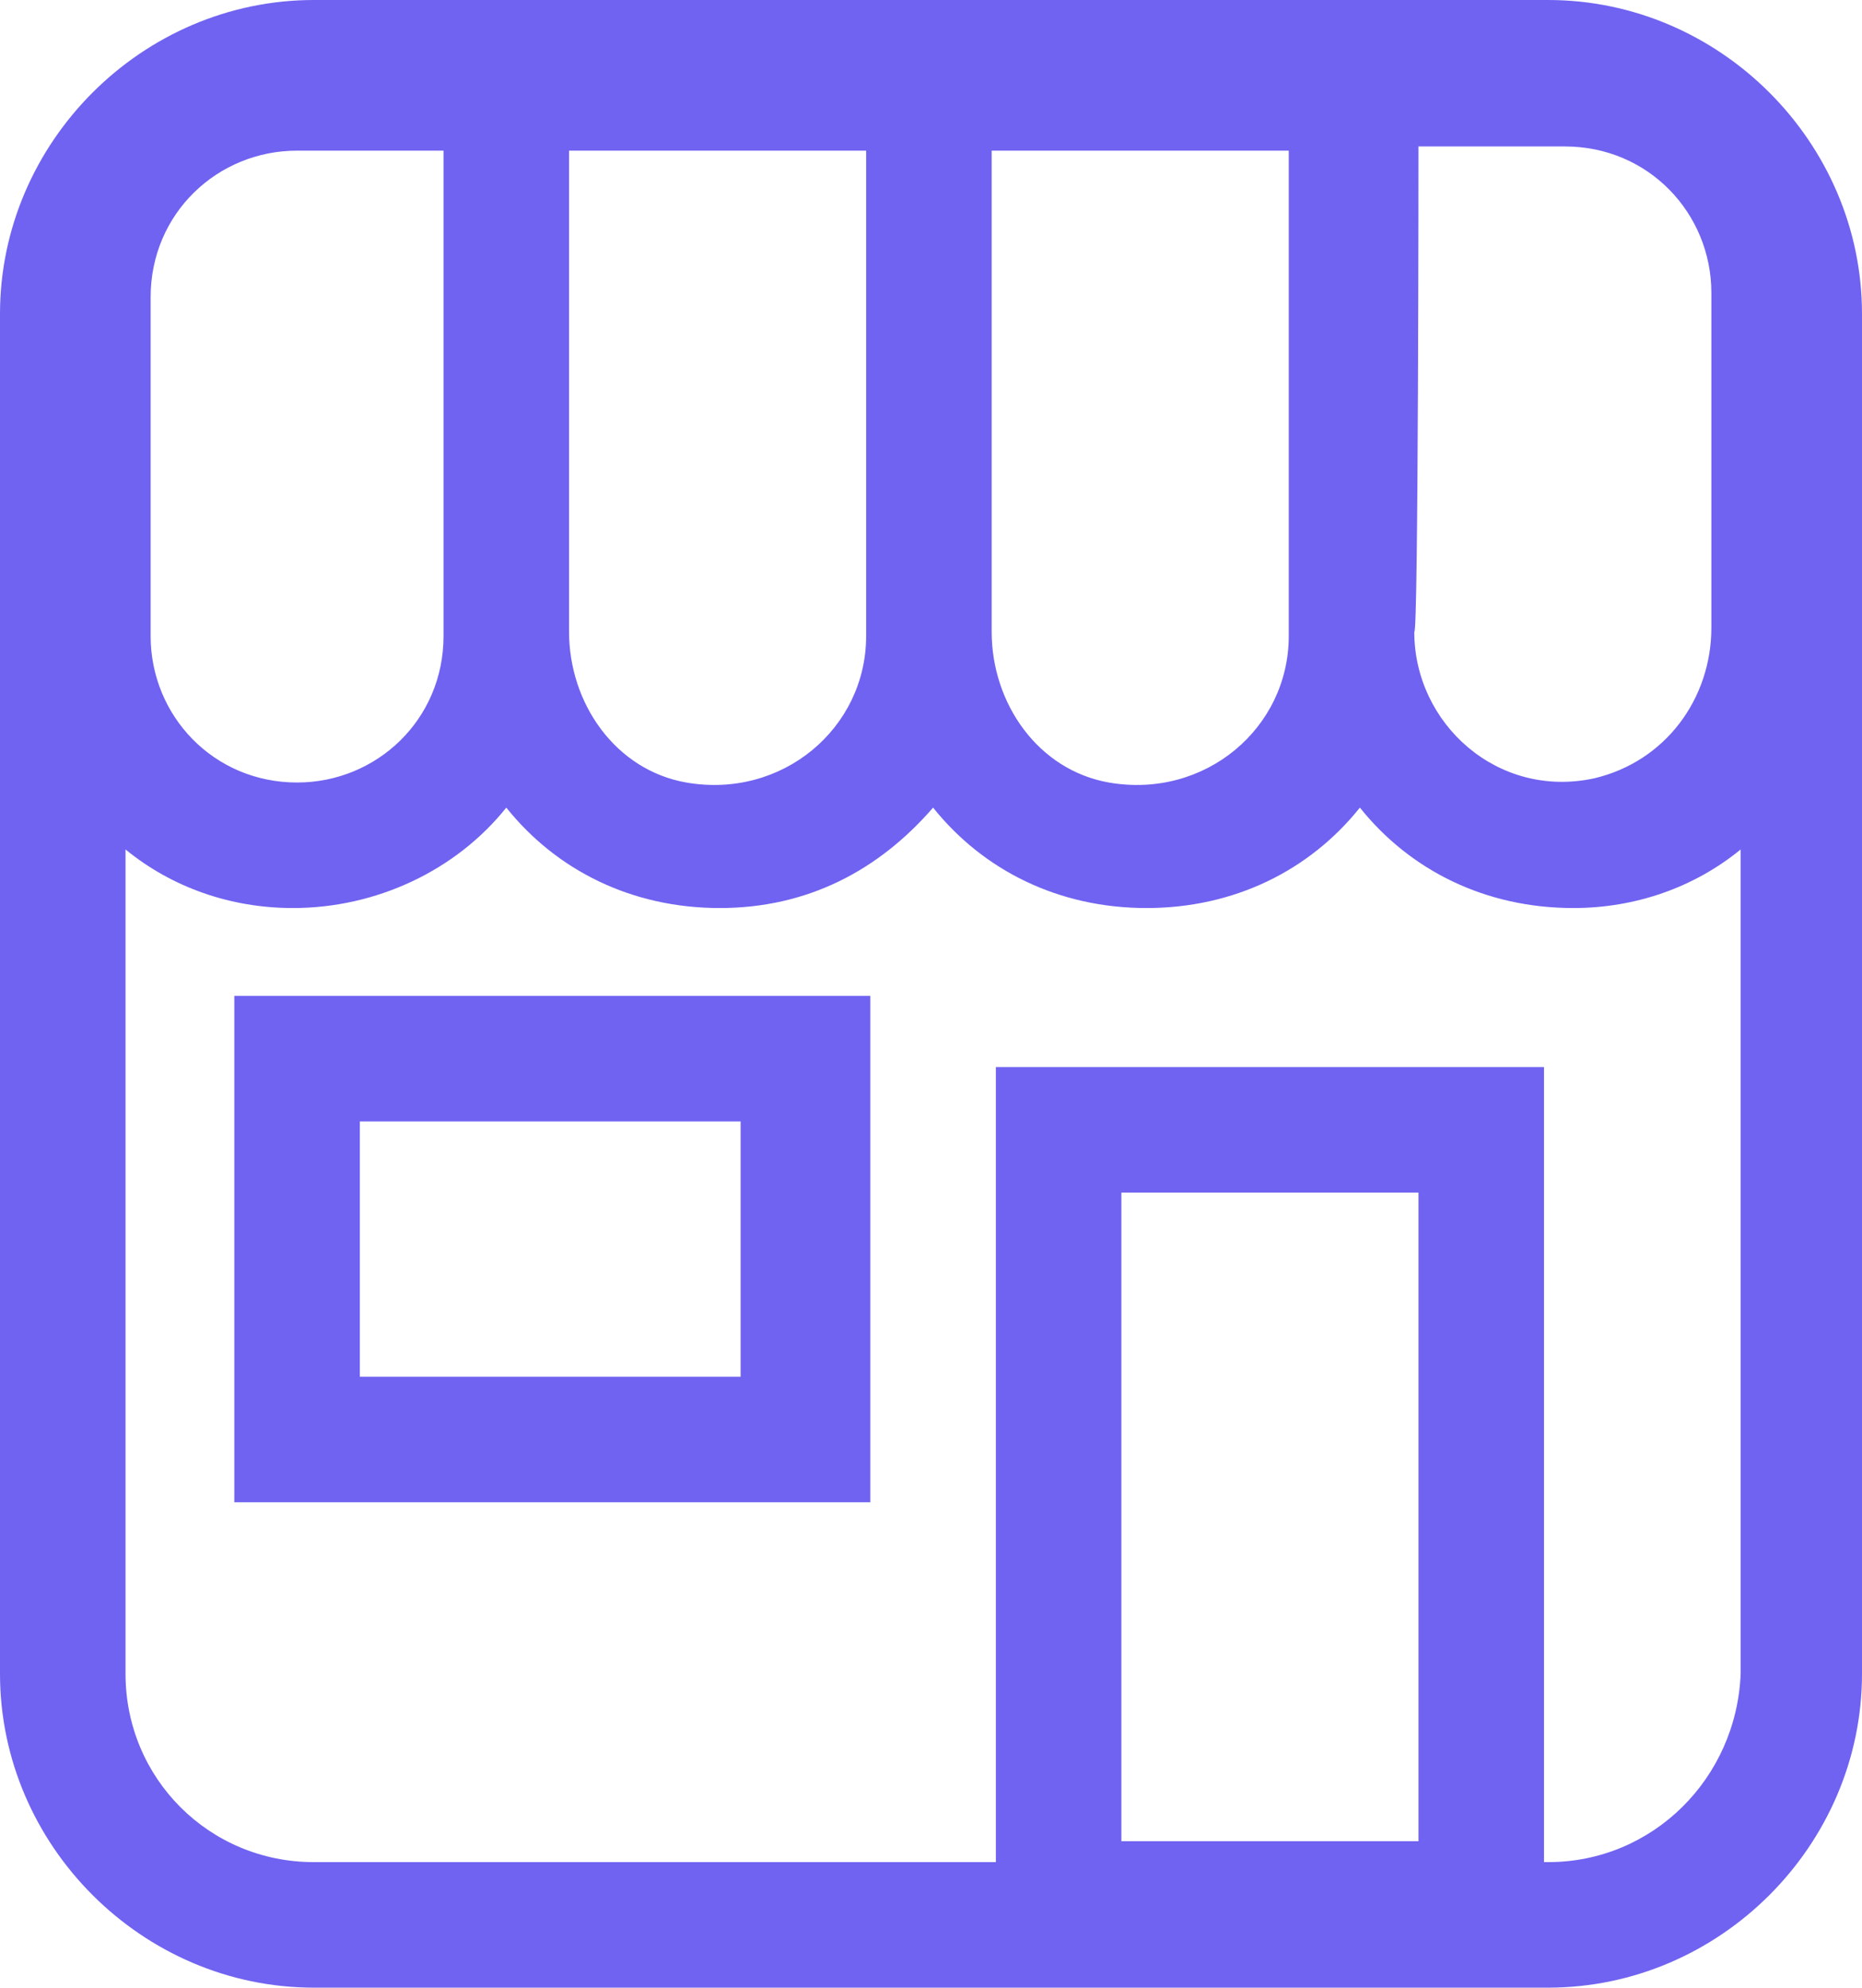 <?xml version="1.0" encoding="utf-8"?>
<!-- Generator: Adobe Illustrator 23.1.0, SVG Export Plug-In . SVG Version: 6.00 Build 0)  -->
<svg version="1.1" id="Capa_1" xmlns="http://www.w3.org/2000/svg" xmlns:xlink="http://www.w3.org/1999/xlink" x="0px" y="0px"
	 viewBox="0 0 44.5 47.5" style="enable-background:new 0 0 44.5 47.5;" xml:space="preserve">
<style type="text/css">
	.st0{fill:#7063F1;}
</style>
<g>
	<path class="st0" d="M37,0H7.5C3.4,0,0,3.4,0,7.5V40c0,4.1,3.4,7.5,7.5,7.5H37c4.1,0,7.5-3.4,7.5-7.5V7.5C44.5,3.4,41.1,0,37,0z
		 M30.8,15.2c0,2.2-2,3.9-4.3,3.5c-1.7-0.3-2.8-1.9-2.8-3.6l0-11.5h7.1V15.2z M20.7,15.2c0,2.2-2,3.9-4.3,3.5
		c-1.7-0.3-2.8-1.9-2.8-3.6l0-11.5h7.1V15.2z M10.6,15.2c0,2-1.6,3.5-3.5,3.5c-2,0-3.5-1.6-3.5-3.5V7.1c0-2,1.6-3.5,3.5-3.5h3.5
		V15.2z M33.9,3.5h3.5c2,0,3.5,1.6,3.5,3.5l0,8c0,1.7-1.1,3.2-2.8,3.6c-2.3,0.5-4.3-1.3-4.3-3.5C33.9,15.2,33.9,3.5,33.9,3.5z
		 M37,44.5H7.5C5,44.5,3,42.5,3,40V20.3c1.1,0.9,2.5,1.4,4,1.4c2,0,3.9-0.9,5.1-2.4c1.2,1.5,3,2.4,5.1,2.4s3.8-0.9,5.1-2.4
		c1.2,1.5,3,2.4,5.1,2.4s3.9-0.9,5.1-2.4c1.2,1.5,3,2.4,5.1,2.4c1.5,0,2.9-0.5,4-1.4V40C41.5,42.5,39.5,44.5,37,44.5z"/>
	<g>
		<path class="st0" d="M36.9,47H23.8V25.5h13.1V47z M26.8,44h7.1V28.5h-7.1V44z"/>
	</g>
	<g>
		<path class="st0" d="M20.7,35.9H5.6V23.8h15.2V35.9z M8.6,32.9h9.1v-6.1H8.6V32.9z"/>
	</g>
</g>
</svg>
